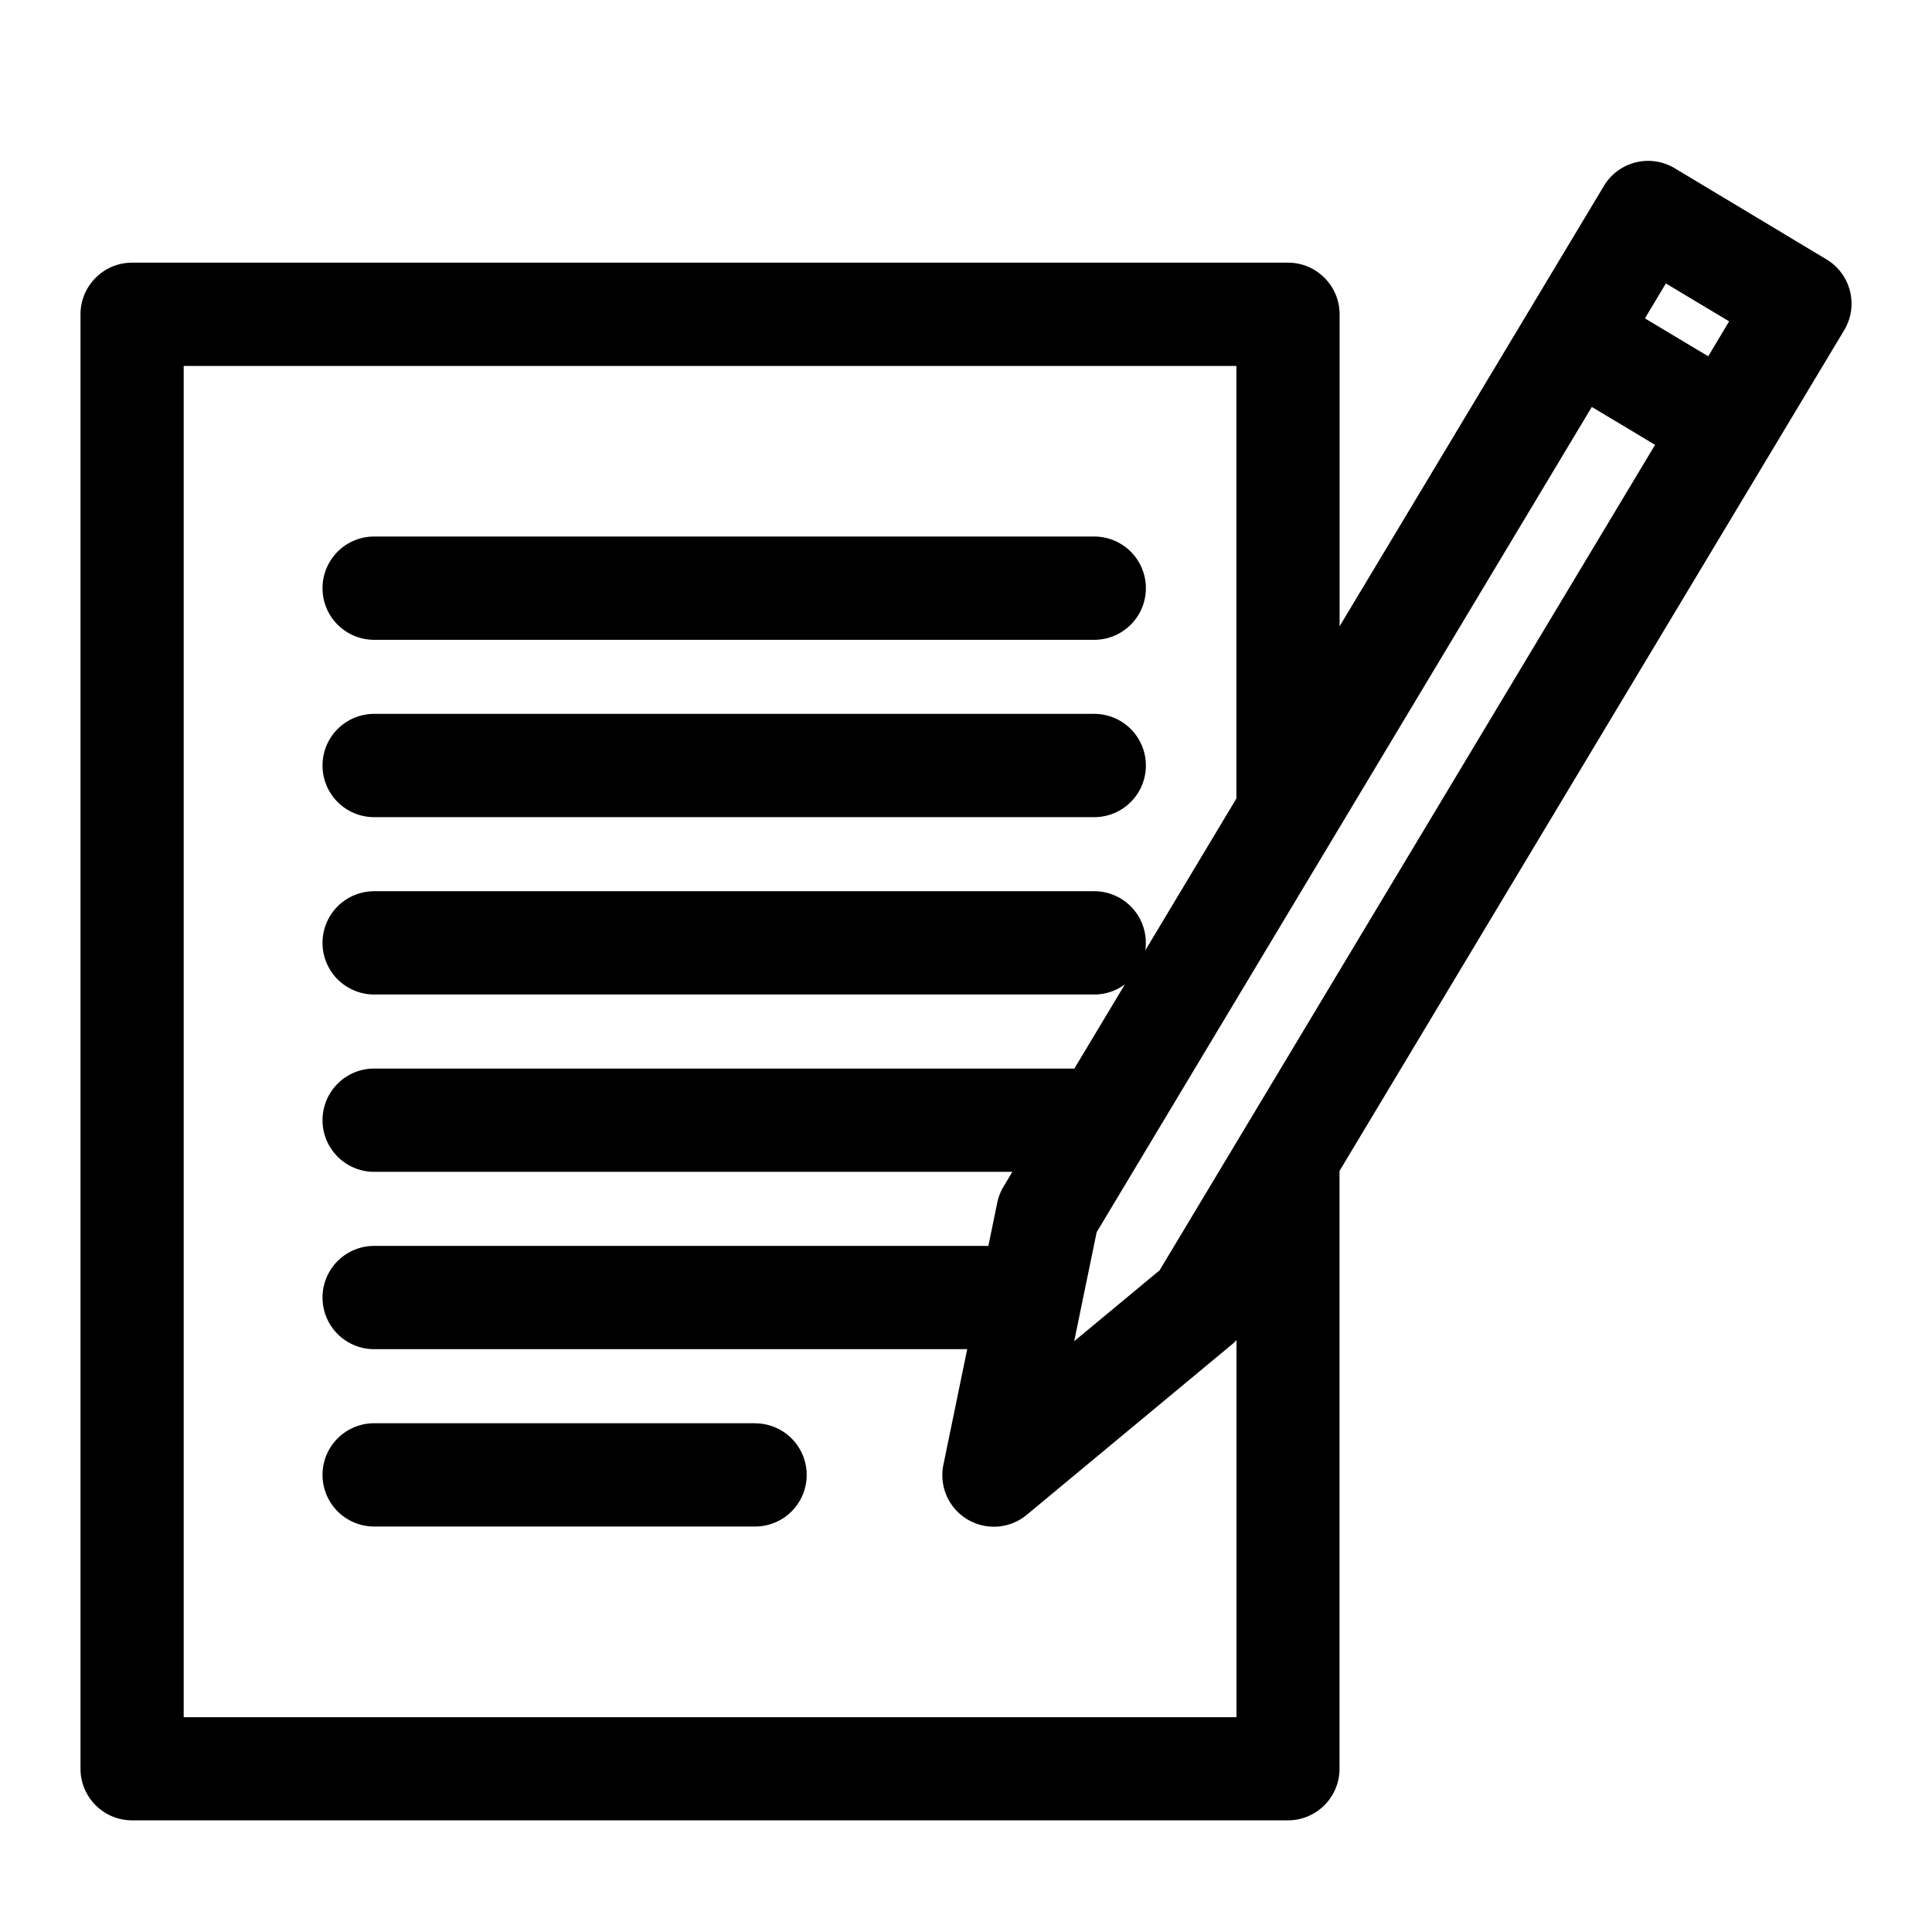 <svg xmlns="http://www.w3.org/2000/svg" xmlns:xlink="http://www.w3.org/1999/xlink" width="24" height="24">
  <defs>
    <path id="prefix__ic_doc_contract_black-a" d="M4.648 7.948a.641.641 0 1 1 0-1.283h8.945a.641.641 0 1 1 0 1.283H4.648zm0 2.203a.641.641 0 1 1 0-1.283h8.945a.641.641 0 1 1 0 1.283H4.648zm4.732 7.53a.641.641 0 1 1 0 1.282H4.648a.641.641 0 1 1 0-1.283H9.38zM22.689 3.222a.641.641 0 0 1 .22.88L16.64 14.546v7.426a.641.641 0 0 1-.64.641H1.64a.641.641 0 0 1-.64-.64V3.905c0-.354.287-.642.641-.642h14.36c.353 0 .64.288.64.642V7.78l3.283-5.47a.641.641 0 0 1 .88-.22l1.885 1.132zm-8.282 12.555L20.56 5.526l-.786-.471-6.151 10.252-.279 1.354 1.064-.883zM21.22 4.426l.26-.434-.786-.471-.26.434.786.471zM2.282 21.332H15.36v-4.685c-.016.017-.031.033-.049.048l-2.553 2.12a.64.64 0 0 1-1.038-.623l.295-1.432H4.648a.641.641 0 1 1 0-1.283h7.63l.11-.536a.642.642 0 0 1 .078-.2l.11-.184H4.648a.641.641 0 1 1 0-1.283h8.698l.628-1.046a.637.637 0 0 1-.381.126H4.648a.641.641 0 1 1 0-1.283h8.945a.641.641 0 0 1 .634.735l1.132-1.887V4.546H2.282v16.786z"/>
  </defs>
  <use xlink:href="#prefix__ic_doc_contract_black-a"/>
</svg>
